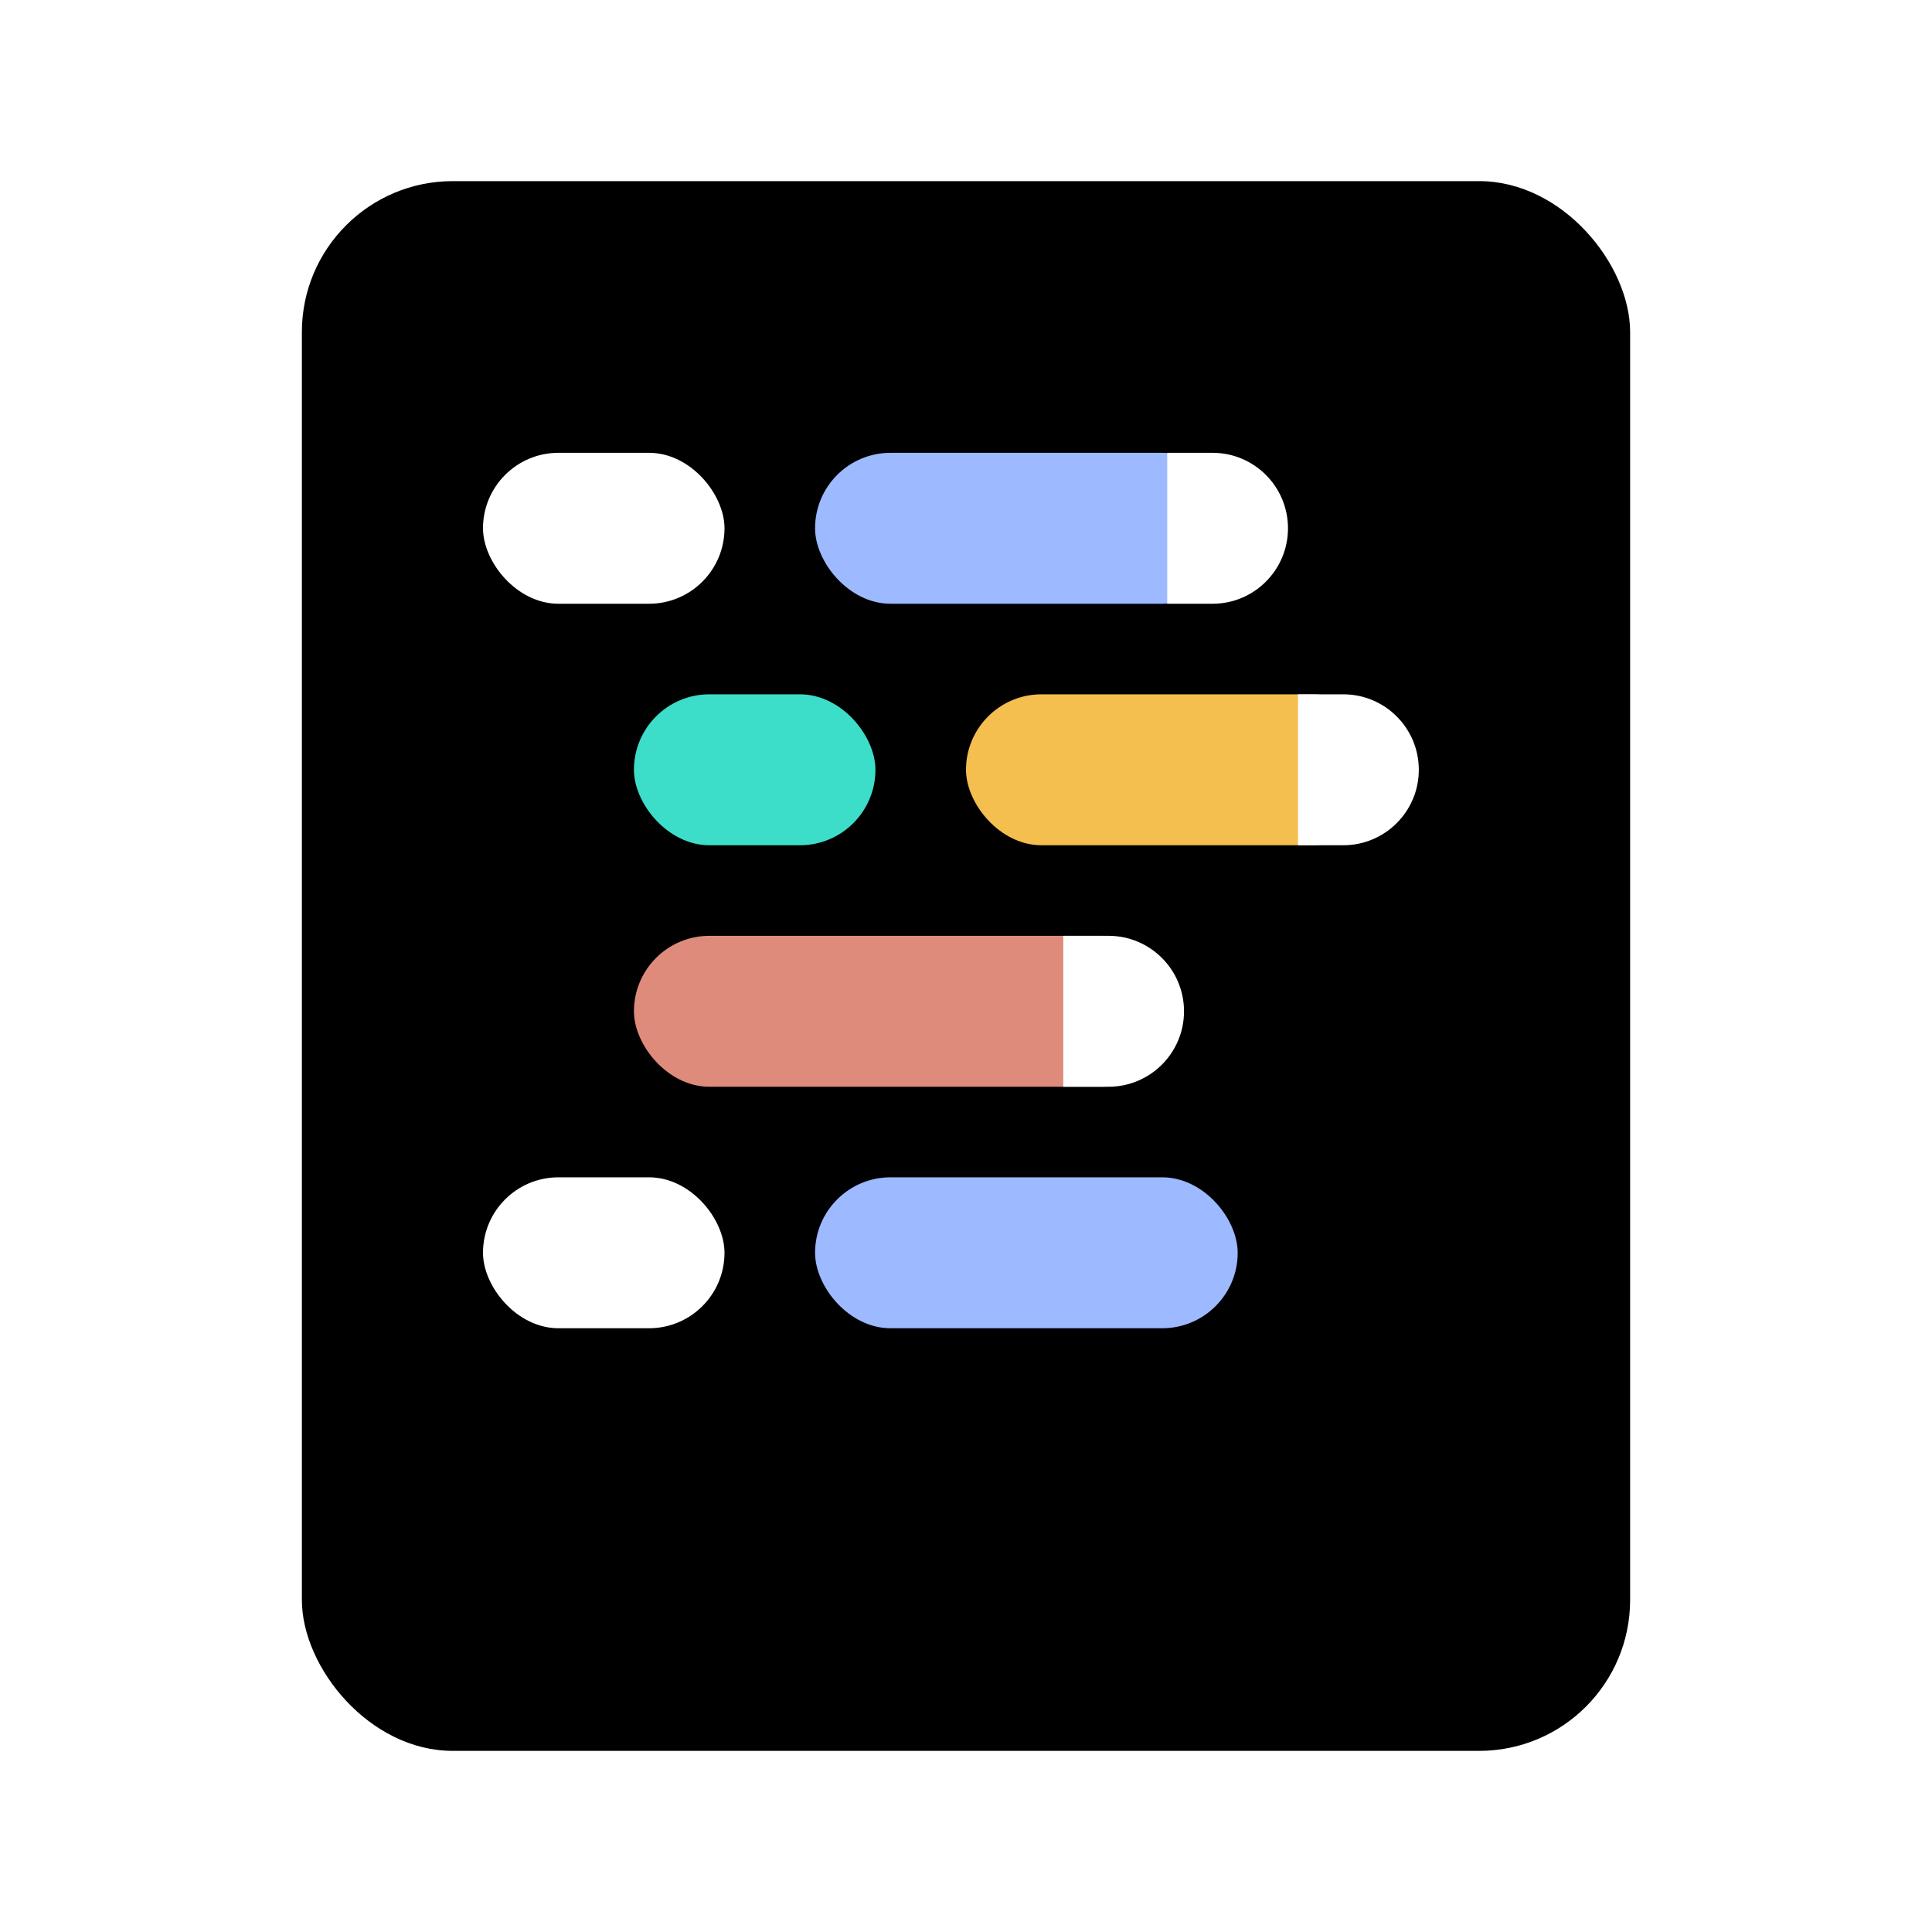 <?xml version="1.0" encoding="UTF-8"?>
<svg width="32px" height="32px" viewBox="0 0 32 32" version="1.1" xmlns="http://www.w3.org/2000/svg" xmlns:xlink="http://www.w3.org/1999/xlink">
    <title>code_dark</title>
    <defs>
        <rect id="path-1" x="5" y="3" width="22" height="26" rx="2.5"></rect>
        <filter x="-11.4%" y="-9.6%" width="122.7%" height="119.2%" filterUnits="objectBoundingBox" id="filter-2">
            <feMorphology radius="1" operator="erode" in="SourceAlpha" result="shadowSpreadInner1"></feMorphology>
            <feGaussianBlur stdDeviation="2" in="shadowSpreadInner1" result="shadowBlurInner1"></feGaussianBlur>
            <feOffset dx="0" dy="0" in="shadowBlurInner1" result="shadowOffsetInner1"></feOffset>
            <feComposite in="shadowOffsetInner1" in2="SourceAlpha" operator="arithmetic" k2="-1" k3="1" result="shadowInnerInner1"></feComposite>
            <feColorMatrix values="0 0 0 0 0.513   0 0 0 0 0.513   0 0 0 0 0.513  0 0 0 0.314 0" type="matrix" in="shadowInnerInner1"></feColorMatrix>
        </filter>
        <filter x="-9.7%" y="-10.3%" width="119.4%" height="120.7%" filterUnits="objectBoundingBox" id="filter-3">
            <feOffset dx="0" dy="0" in="SourceAlpha" result="shadowOffsetOuter1"></feOffset>
            <feGaussianBlur stdDeviation="0.5" in="shadowOffsetOuter1" result="shadowBlurOuter1"></feGaussianBlur>
            <feColorMatrix values="0 0 0 0 0   0 0 0 0 0   0 0 0 0 0  0 0 0 1 0" type="matrix" in="shadowBlurOuter1" result="shadowMatrixOuter1"></feColorMatrix>
            <feMerge>
                <feMergeNode in="shadowMatrixOuter1"></feMergeNode>
                <feMergeNode in="SourceGraphic"></feMergeNode>
            </feMerge>
        </filter>
    </defs>
    <g id="Page-1" stroke="none" stroke-width="1" fill="none" fill-rule="evenodd">
        <g id="code_dark">
            <rect id="Rectangle" fill="#000000" fill-rule="nonzero" opacity="0" x="0" y="0" width="32" height="32"></rect>
            <g id="Rectangle" fill-rule="nonzero">
                <use fill-opacity="0.15" fill="#FFFFFF" xlink:href="#path-1"></use>
                <use fill="black" fill-opacity="1" filter="url(#filter-2)" xlink:href="#path-1"></use>
            </g>
            <g id="Group-5" filter="url(#filter-3)" transform="translate(8, 7.5)">
                <g id="Group-4">
                    <rect id="Rectangle-Copy-7" fill="#3DDEC9" x="2.5" y="4" width="4" height="2.5" rx="1.25"></rect>
                    <rect id="Rectangle-Copy-6" fill="#F4BF4F" x="8" y="4" width="7" height="2.5" rx="1.25"></rect>
                    <rect id="Rectangle-Copy-11" fill="#DF8B7B" x="2.5" y="8" width="9" height="2.5" rx="1.25"></rect>
                    <path d="M9.611,8 L10.361,8 C11.051,8 11.611,8.56 11.611,9.25 C11.611,9.94 11.051,10.5 10.361,10.5 L9.611,10.5 L9.611,10.5 L9.611,8 Z" id="Rectangle-Copy-14" fill="#FFFFFF"></path>
                    <path d="M13.5,4 L14.25,4 C14.94,4 15.5,4.56 15.5,5.25 C15.5,5.94 14.94,6.5 14.25,6.5 L13.5,6.5 L13.5,6.5 L13.5,4 Z" id="Rectangle-Copy-4" fill="#FFFFFF"></path>
                    <rect id="Rectangle-Copy" fill="#9DB9FF" x="5.5" y="0" width="7" height="2.5" rx="1.25"></rect>
                    <path d="M11.333,0 L12.083,0 C12.774,-1.26816328e-16 13.333,0.56 13.333,1.25 C13.333,1.94 12.774,2.5 12.083,2.5 L11.333,2.5 L11.333,2.5 L11.333,0 Z" id="Rectangle-Copy-8" fill="#FFFFFF"></path>
                    <rect id="Rectangle" fill="#FFFFFF" x="0" y="0" width="4" height="2.5" rx="1.25"></rect>
                    <rect id="Rectangle-Copy" fill="#9DB9FF" x="5.5" y="12" width="7" height="2.5" rx="1.25"></rect>
                    <rect id="Rectangle" fill="#FFFFFF" x="0" y="12" width="4" height="2.5" rx="1.25"></rect>
                </g>
            </g>
        </g>
    </g>
</svg>